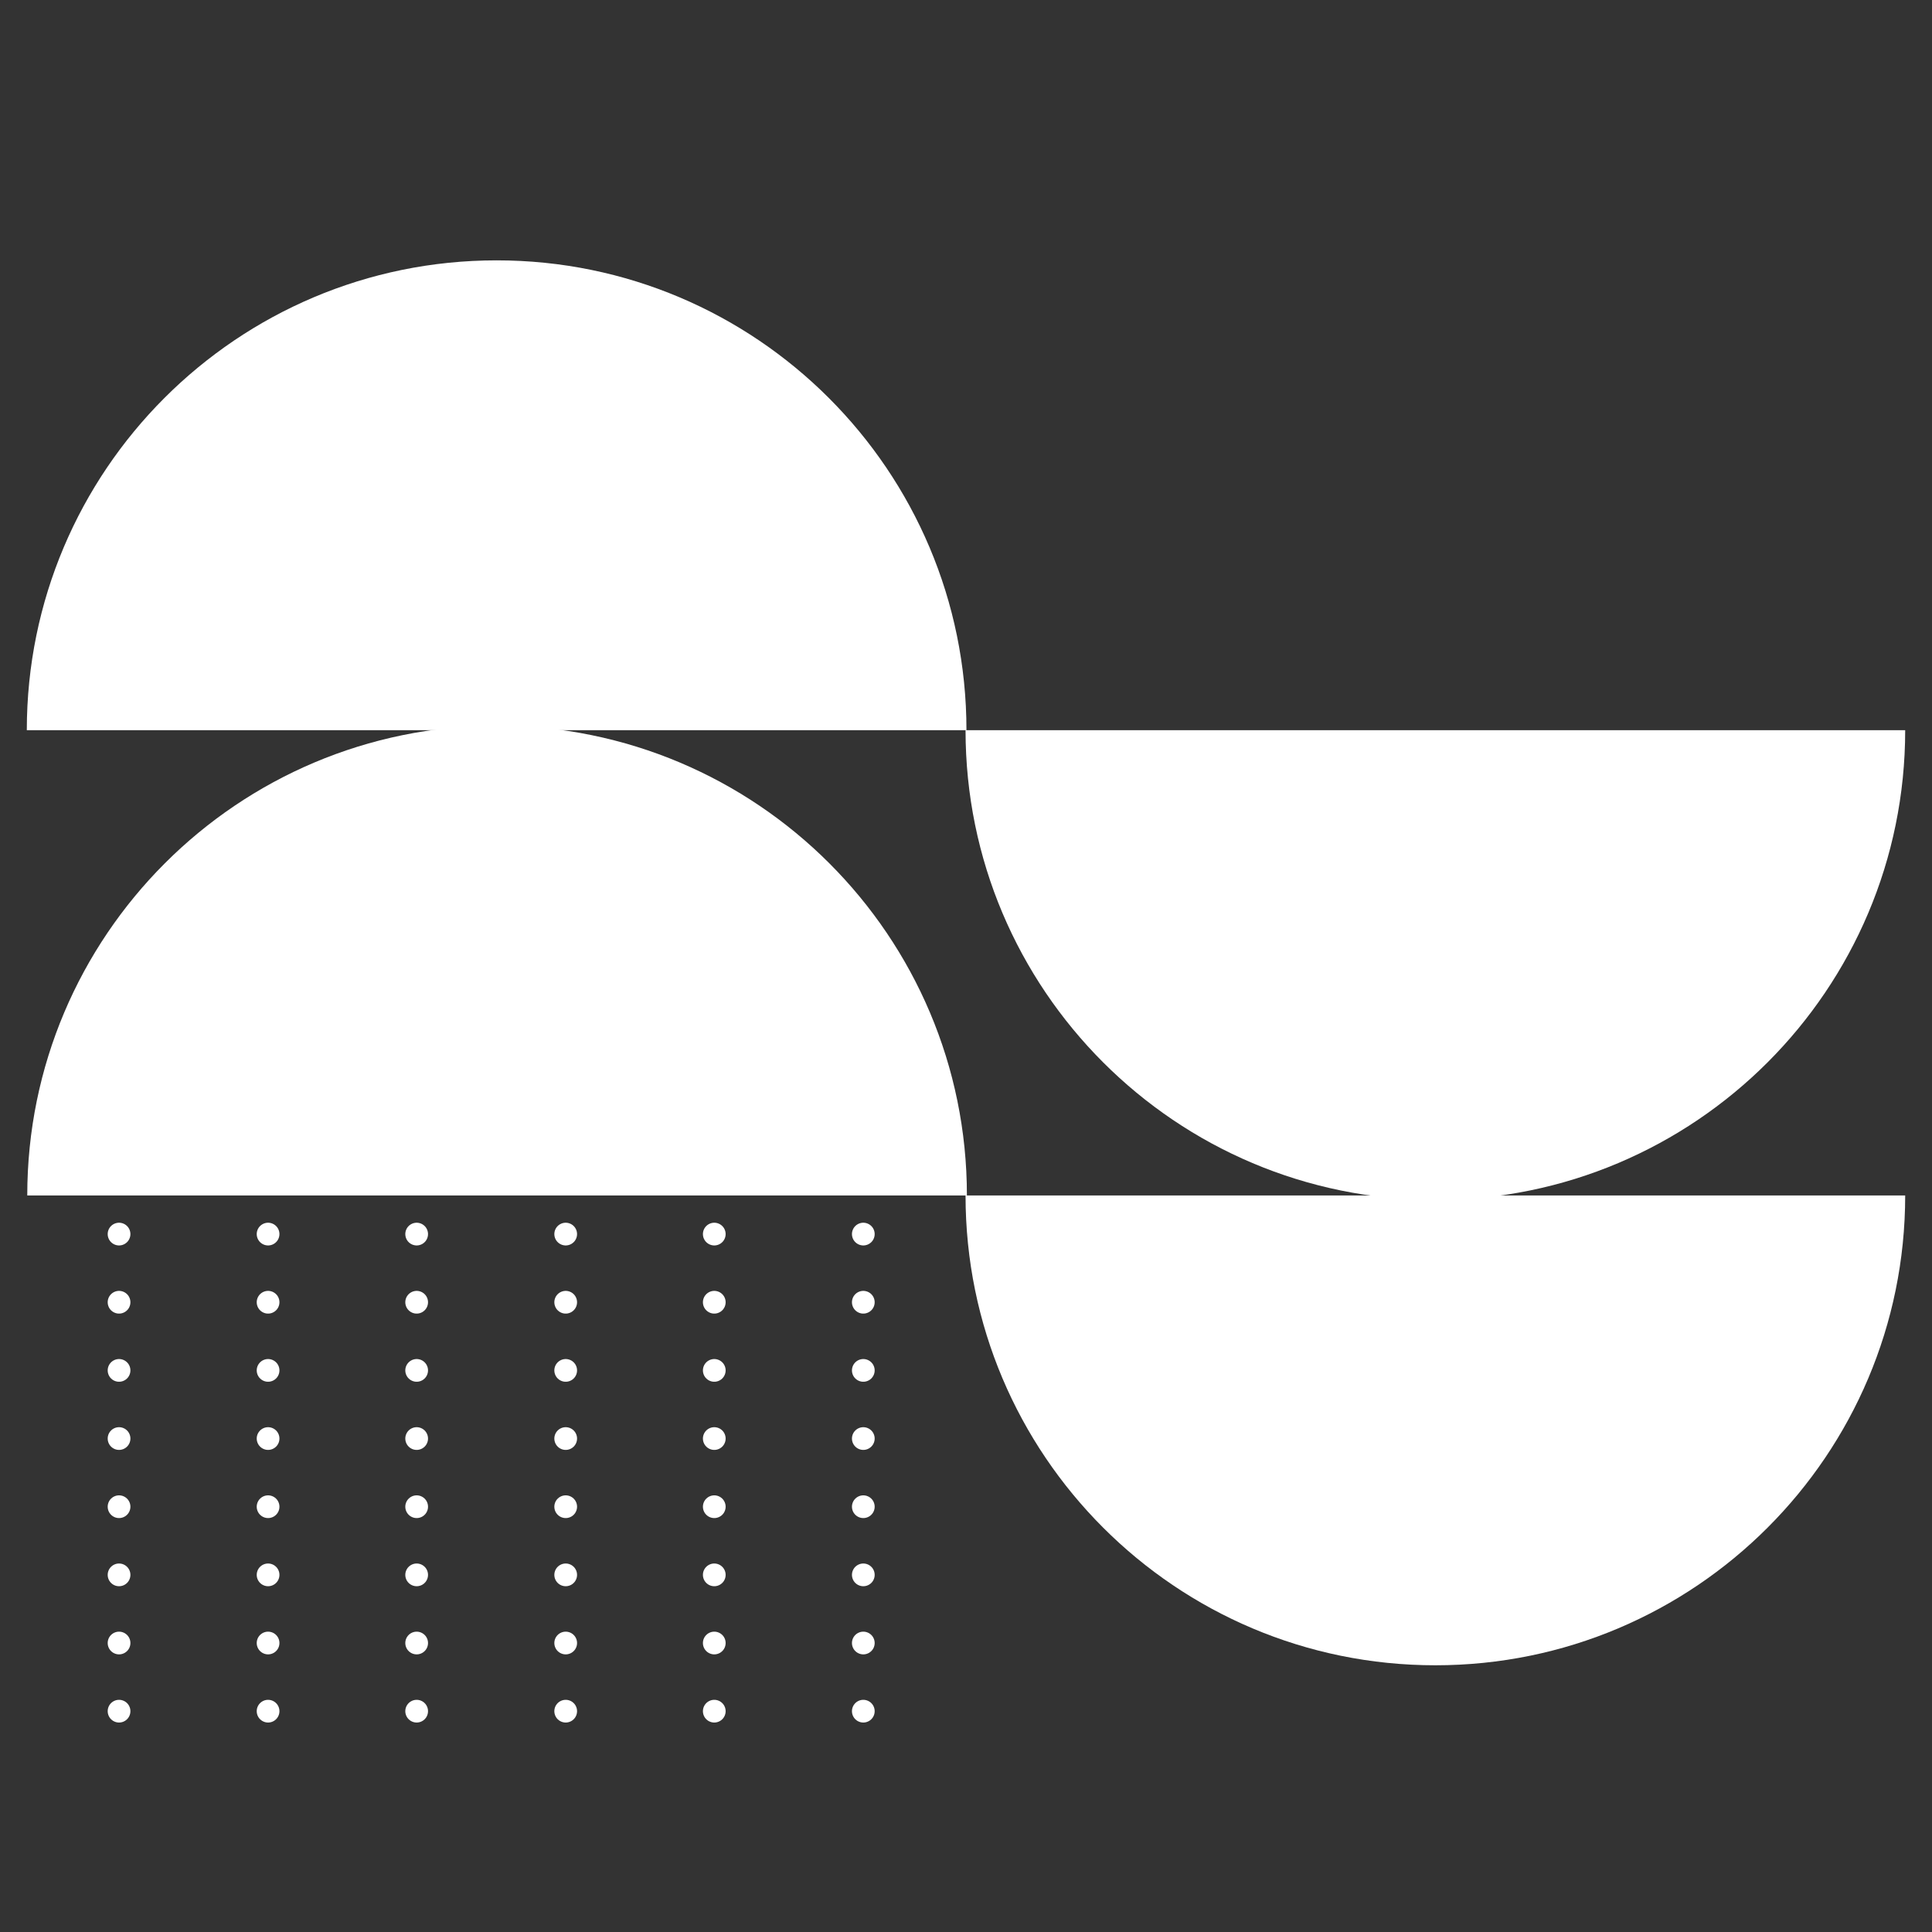 <?xml version="1.0" encoding="utf-8"?>
<!-- Generator: Adobe Illustrator 25.4.1, SVG Export Plug-In . SVG Version: 6.00 Build 0)  -->
<svg version="1.1" id="Layer_1" xmlns="http://www.w3.org/2000/svg" xmlns:xlink="http://www.w3.org/1999/xlink" x="0px" y="0px"
	 viewBox="0 0 425.2 425.2" style="enable-background:new 0 0 425.2 425.2;" xml:space="preserve">
<rect x="0" y="0" width="425.2" height="425.2" fill="#333333" stroke="none"/>
<style type="text/css">
	.st0{fill:#FFFFFF;}
	.st1{fill:none;stroke:#FFFFFF;stroke-width:5;stroke-linecap:round;stroke-linejoin:round;stroke-dasharray:0,15;}
</style>
<g>
	<g>
		<path class="st0" d="M419.3,263.1c0,57.1-46.3,103.4-103.4,103.4s-103.4-46.3-103.4-103.4"/>
	</g>
</g>
<g>
	<g>
		<path class="st0" d="M6,263.1C6,206,52.3,159.7,109.4,159.7S212.8,206,212.8,263.1"/>
	</g>
</g>
<g>
	<g>
		<path class="st0" d="M419.3,160.7c0,57.1-46.3,103.4-103.4,103.4s-103.4-46.3-103.4-103.4"/>
	</g>
</g>
<g>
	<g>
		<path class="st0" d="M5.9,160.7c0-57.1,46.3-103.4,103.4-103.4s103.4,46.3,103.4,103.4"/>
	</g>
</g>
<line class="st1" x1="26.2" y1="256.6" x2="26.2" y2="390.2"/>
<line class="st1" x1="59" y1="256.6" x2="59" y2="390.2"/>
<line class="st1" x1="91.7" y1="256.6" x2="91.7" y2="390.2"/>
<line class="st1" x1="124.5" y1="256.6" x2="124.5" y2="390.2"/>
<line class="st1" x1="157.2" y1="256.6" x2="157.2" y2="390.2"/>
<line class="st1" x1="190" y1="256.6" x2="190" y2="390.2"/>
</svg>

